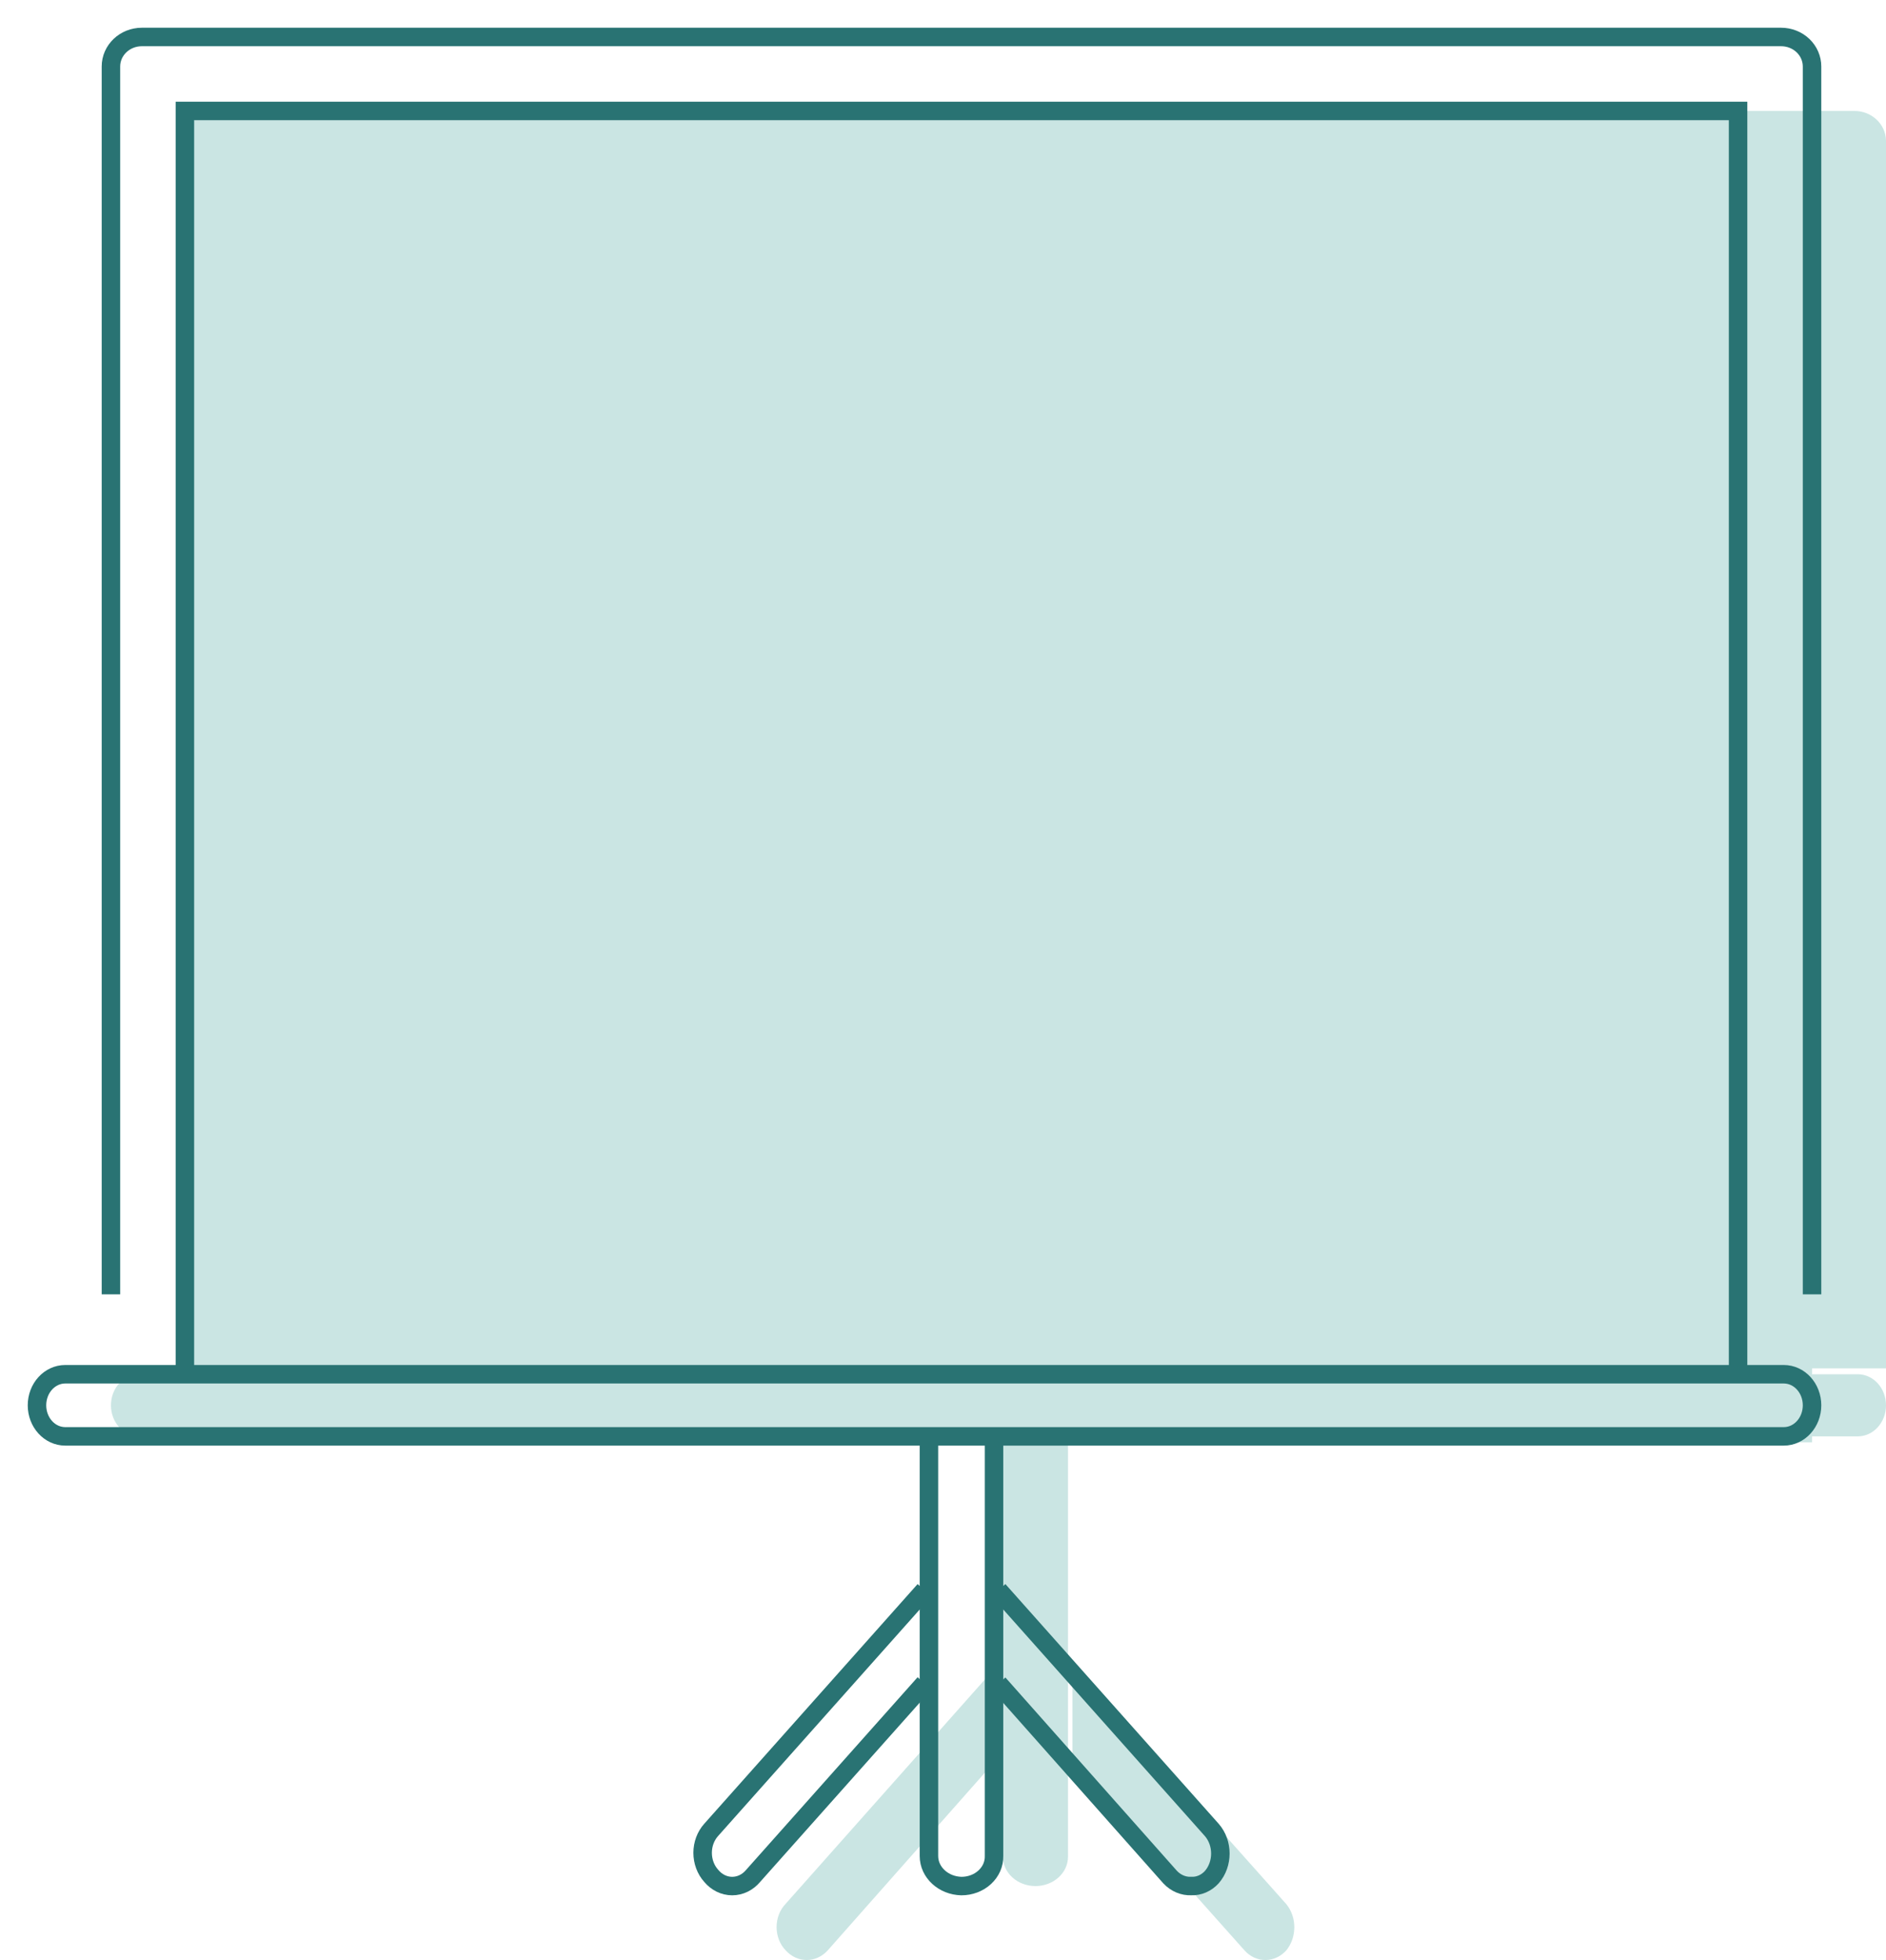 <?xml version="1.0" encoding="UTF-8"?>
<svg width="51px" height="53px" viewBox="0 0 51 53" version="1.1" xmlns="http://www.w3.org/2000/svg" xmlns:xlink="http://www.w3.org/1999/xlink">
    <!-- Generator: Sketch 57.1 (83088) - https://sketch.com -->
    <title>Icon/projector</title>
    <desc>Created with Sketch.</desc>
    <g id="Symbols" stroke="none" stroke-width="1" fill="none" fill-rule="evenodd">
        <g id="Web-/-Non-M-Amenities" transform="translate(-416, -159)">
            <g id="Projector" transform="translate(401, 146)">
                <g id="Icon/projector">
                    <g>
                        <rect id="Rectangle-Copy-14" x="0" y="0" width="80" height="80"></rect>
                        <g id="Icon-projector" transform="translate(16, 14)">
                            <polyline id="Path" fill="#CAE5E3" fill-rule="nonzero" points="6 38 6 4 48 4 48 38"></polyline>
                            <path d="M4,36 L4,2.798 C4.019,2.365 4.382,2.018 4.834,2 L49.147,2 C49.611,2 49.99,2.354 50,2.798 L50,36" id="Path" fill="#CAE5E3" fill-rule="nonzero"></path>
                            <path d="M49.235,37.84 L2.765,37.84 C2.342,37.84 2,37.464 2,37 C2,36.536 2.342,36.16 2.765,36.16 L49.235,36.16 C49.658,36.16 50,36.536 50,37 C50,37.464 49.658,37.84 49.235,37.84 Z" id="Path" fill="#CAE5E3" fill-rule="nonzero"></path>
                            <path d="M26.12,38 L26.12,49.208 C26.12,49.418 26.213,49.62 26.378,49.768 C26.543,49.917 26.767,50 27,50 C27.486,50 27.88,49.646 27.88,49.208 L27.88,38.054" id="Path" fill="#CAE5E3" fill-rule="nonzero"></path>
                            <path d="M26,46.519 L21.383,51.739 C21.067,52.087 20.562,52.087 20.246,51.739 C20.089,51.577 20,51.349 20,51.109 C20,50.87 20.089,50.641 20.246,50.479 L26,44" id="Path" fill="#CAE5E3" fill-rule="nonzero"></path>
                            <path d="M28,44 L33.784,50.489 C34.072,50.842 34.072,51.384 33.784,51.738 C33.636,51.903 33.436,51.997 33.227,52 C33.012,52.004 32.804,51.909 32.652,51.738 L28,46.519" id="Path" fill="#CAE5E3" fill-rule="nonzero"></path>
                            <polyline id="Path" stroke="#297373" stroke-width="0.5" points="4 36 4 2 46 2 46 36"></polyline>
                            <path d="M2,34 L2,0.798 C2,0.357 2.374,0 2.835,0 L47.165,0 C47.387,0 47.599,0.084 47.756,0.234 C47.912,0.383 48,0.586 48,0.798 L48,34" id="Path" stroke="#297373" stroke-width="0.5"></path>
                            <path d="M47.235,37.84 L0.765,37.84 C0.342,37.84 0,37.464 0,37 C0,36.536 0.342,36.16 0.765,36.16 L47.235,36.16 C47.658,36.16 48,36.536 48,37 C48,37.464 47.658,37.84 47.235,37.84 Z" id="Path" stroke="#297373" stroke-width="0.5"></path>
                            <path d="M24.12,38 L24.12,49.188 C24.12,49.629 24.511,49.99 25,50 C25.237,50 25.464,49.914 25.629,49.761 C25.795,49.608 25.885,49.402 25.88,49.188 L25.88,38" id="Path" stroke="#297373" stroke-width="0.5"></path>
                            <path d="M24,44.519 L19.369,49.721 C19.222,49.899 19.016,50 18.799,50 C18.583,50 18.377,49.899 18.23,49.721 C18.083,49.557 18,49.334 18,49.101 C18,48.869 18.083,48.646 18.23,48.482 L24,42" id="Path" stroke="#297373" stroke-width="0.5"></path>
                            <path d="M26,42 L31.77,48.484 C32.077,48.838 32.077,49.403 31.77,49.757 C31.622,49.92 31.421,50.008 31.214,49.999 C31.002,50.009 30.795,49.921 30.641,49.757 L26,44.525" id="Path" stroke="#297373" stroke-width="0.5"></path>
                        </g>
                    </g>
                </g>
            </g>
        </g>
    </g>
</svg>